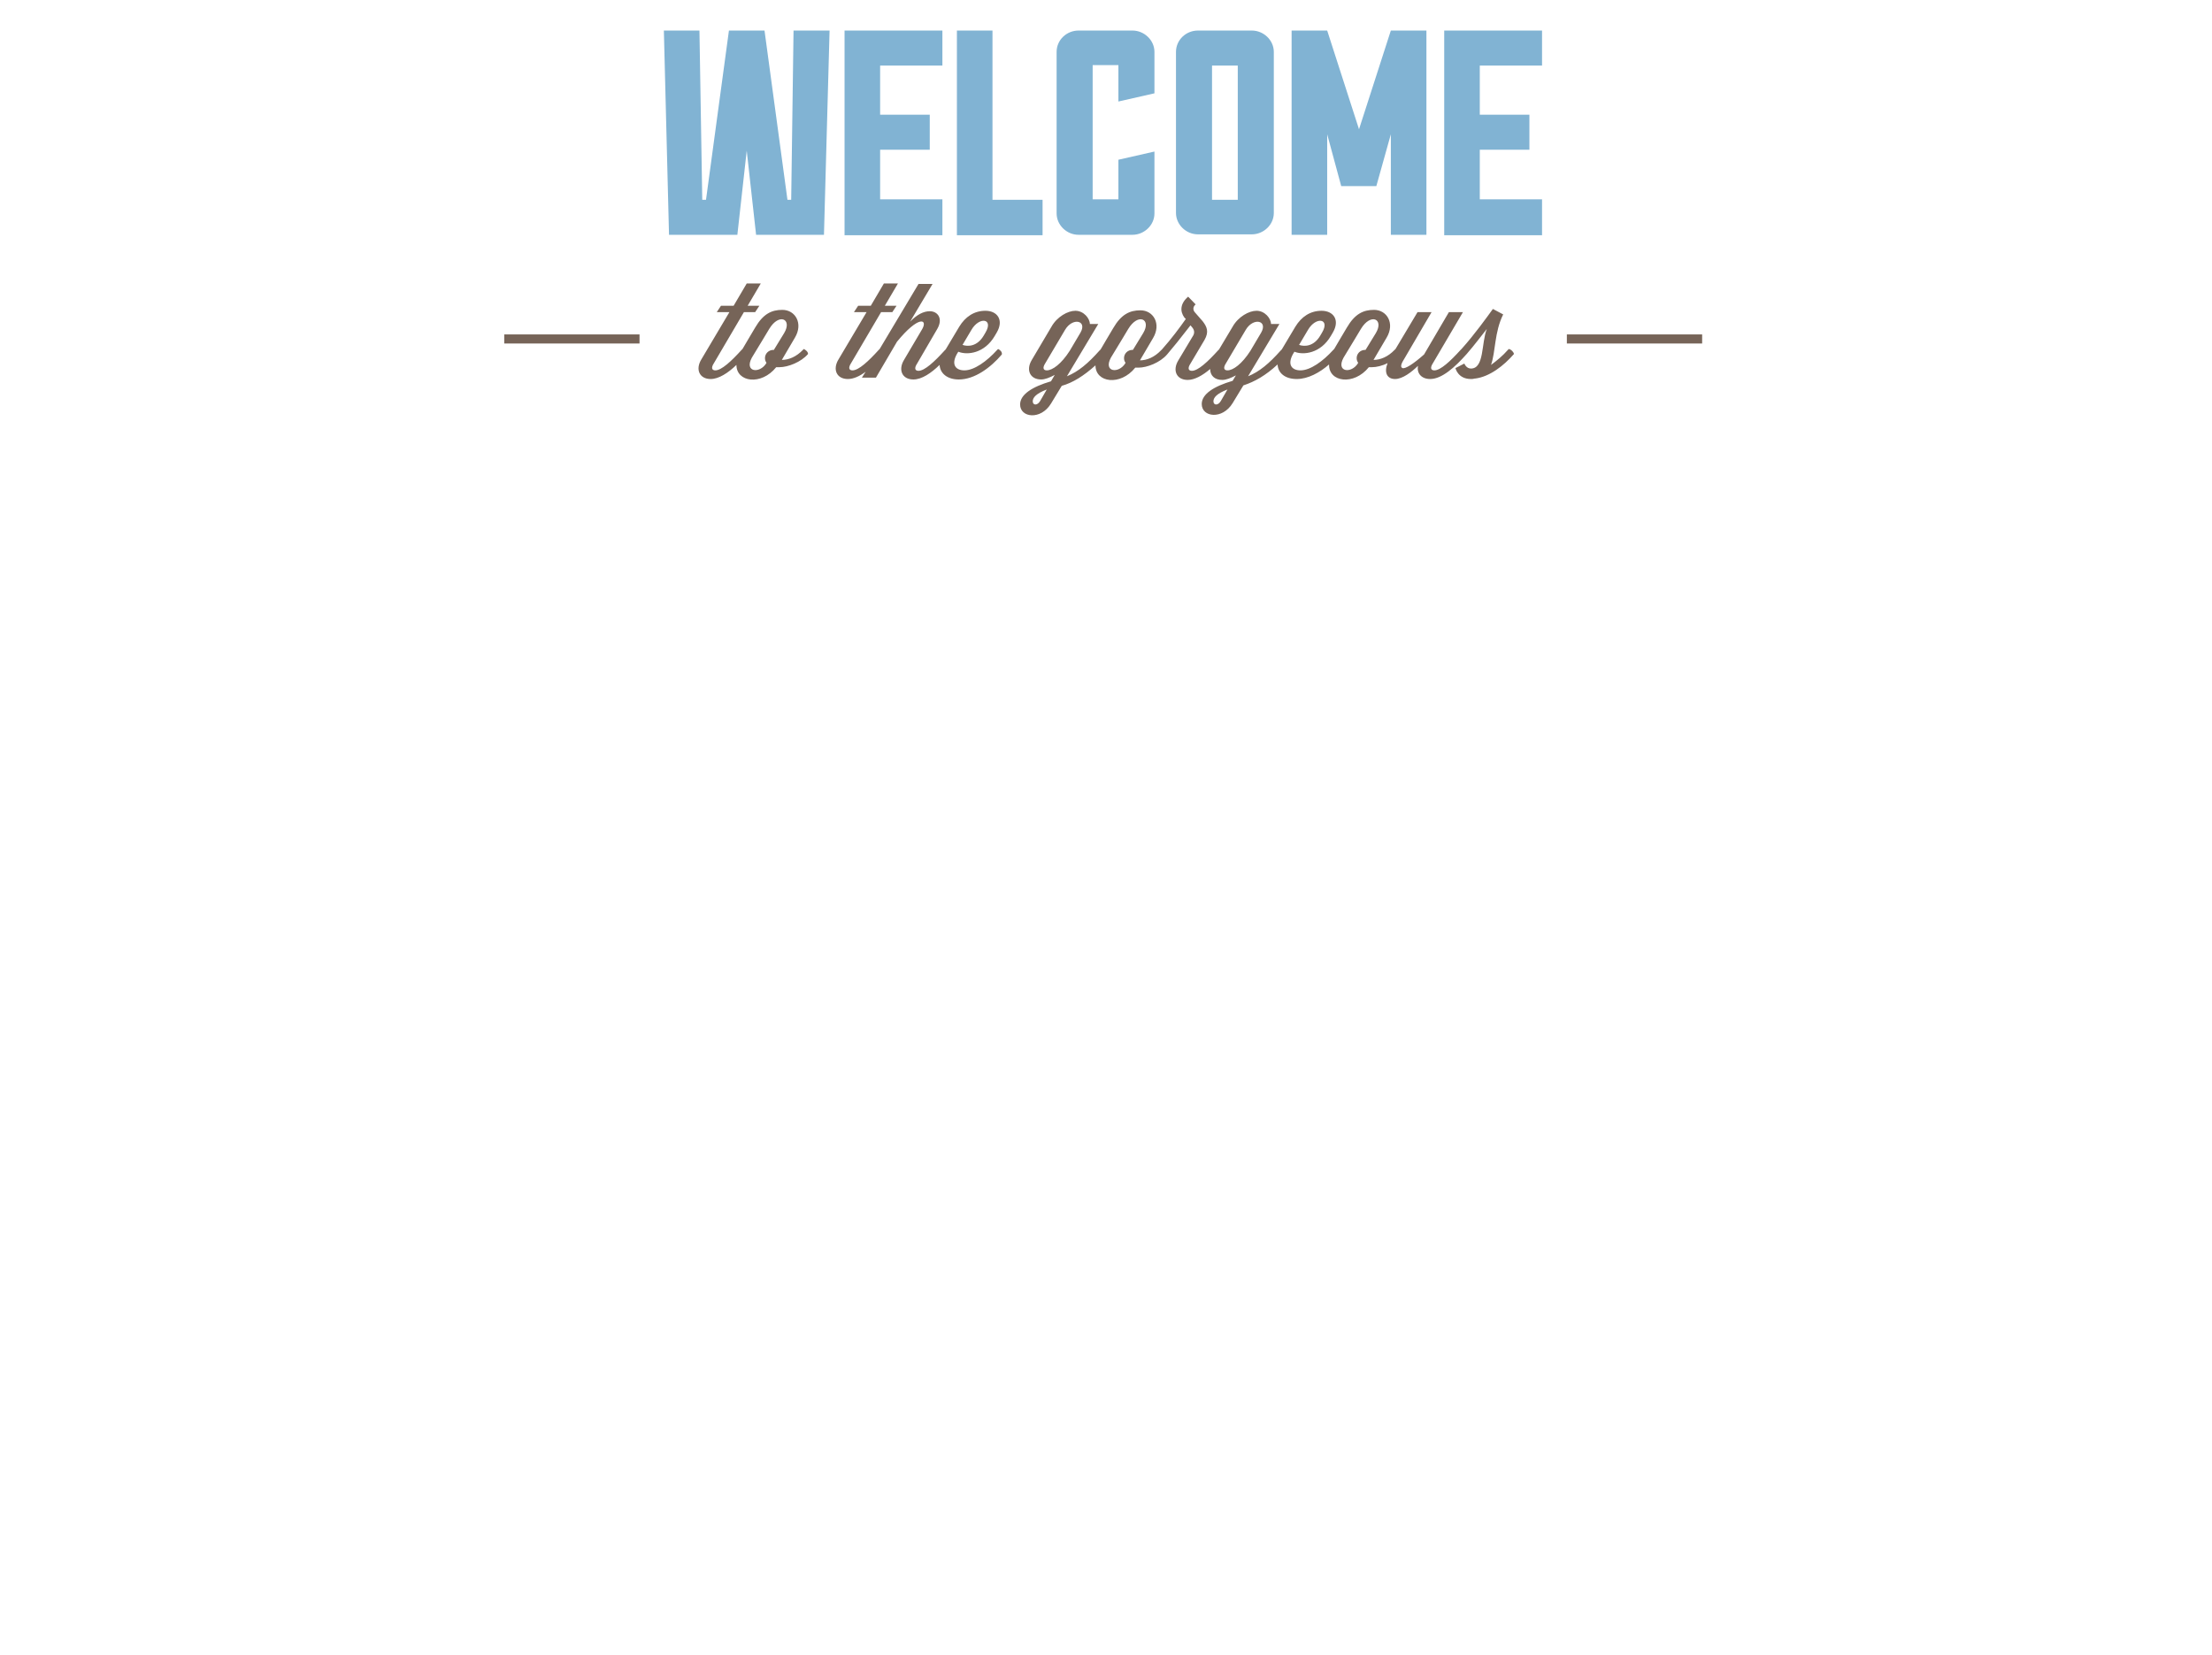 <svg width="290" height="217" fill="none" xmlns="http://www.w3.org/2000/svg"><g filter="url(#a)"><path d="m105.385 41.766-.123.12c-.859.894-1.841 1.312-2.761 1.312l1.718-2.923c1.105-1.85.061-3.64-1.657-3.64-1.412 0-2.516.537-3.56 2.327l-.92 1.551-.737 1.253-.122.12c-1.35 1.49-2.64 2.684-3.437 2.684-.43 0-.614-.298-.184-.955l3.927-6.681h1.473l.553-.836H98.02l1.719-2.923h-1.841l-1.719 2.923h-1.657l-.552.836h1.657l-3.682 6.204c-.798 1.313-.246 2.566 1.227 2.566 1.044 0 2.27-.776 3.376-1.85 0 2.267 3.252 2.744 5.216.298h.43c1.104 0 2.823-.656 3.743-1.73 0-.298-.307-.537-.552-.656Zm-3.928.12h-.061c-.614 0-1.105.477-1.105 1.073 0 .239.062.418.184.597v.06c-.859 1.431-2.945 1.193-1.902-.716l1.411-2.327.86-1.432c1.288-2.148 3.068-1.313 1.963.537l-1.35 2.207ZM130.854 41.766l-.123.12c-1.35 1.49-3.007 2.684-4.296 2.684-1.104 0-1.78-.716-.982-2.148l.184-.298c1.166.477 3.437.238 4.787-2.088l.246-.418c.982-1.67.061-2.864-1.473-2.864-1.473 0-2.639.776-3.437 2.089l-1.78 2.982-.122.12c-1.35 1.491-2.639 2.684-3.437 2.684-.43 0-.614-.298-.184-.954l2.639-4.534c.798-1.372.061-2.327-.982-2.327-.798 0-1.657.418-2.578 1.372l2.946-4.951h-1.841l-5.094 8.53-.123.12c-1.35 1.492-2.639 2.685-3.436 2.685-.43 0-.614-.299-.185-.955l3.928-6.682h1.473l.552-.835h-1.534l1.719-2.923h-1.842l-1.718 2.923h-1.657l-.552.835h1.657l-3.683 6.205c-.797 1.312-.245 2.565 1.228 2.565.736 0 1.534-.358 2.332-.954l-.491.775h1.841l2.762-4.713c2.823-3.46 4.05-2.983 3.314-1.67l-2.394 4.057c-.797 1.312-.245 2.565 1.228 2.565 1.104 0 2.332-.835 3.437-1.91.061 1.134 1.043 1.91 2.516 1.91 2.086 0 4.173-1.551 5.646-3.281.061-.358-.246-.597-.491-.716Zm-3.498-2.506c1.043-1.79 2.946-1.491 1.841.358l-.246.418c-.859 1.431-2.086 1.431-2.761 1.193l1.166-1.969ZM197.81 41.766l-.123.12c-.675.775-1.473 1.431-2.209 1.968.613-1.73.429-4.295 1.595-6.622l-1.35-.716c-.736 1.014-2.393 3.34-4.112 5.25l-.123.12c-1.35 1.49-2.639 2.684-3.436 2.684-.43 0-.614-.298-.184-.955l3.927-6.681h-1.841l-3.253 5.548c-1.411 1.253-2.454 1.909-2.823 1.79-.429-.18 0-.836.246-1.253l3.559-6.085h-1.841l-2.884 4.832-.123.12c-.859.894-1.841 1.312-2.762 1.312l1.719-2.923c1.104-1.85.061-3.64-1.657-3.64-1.412 0-2.516.537-3.56 2.327l-.92 1.551-.737 1.253-.122.12c-1.351 1.49-3.008 2.684-4.296 2.684-1.105 0-1.78-.716-.982-2.148l.184-.298c1.166.477 3.436.239 4.787-2.088l.245-.418c.982-1.67.062-2.863-1.473-2.863-1.473 0-2.639.775-3.437 2.088l-1.779 2.983-.123.119c-1.534 1.73-2.823 2.804-4.296 3.4l4.112-6.86h-1.105c0-.716-.798-1.73-1.902-1.73-.982 0-2.394.775-3.13 2.088l-1.78 2.983-.123.119c-1.35 1.491-2.639 2.685-3.437 2.685-.429 0-.613-.299-.184-.955l1.841-3.102c.614-1.074.307-1.73-.245-2.446l-1.043-1.193c-.246-.299-.246-.716.122-1.015l-.982-1.014c-1.043.895-1.104 1.91-.49 2.745l.184.178c-.798 1.134-1.903 2.625-3.13 3.998l-.123.119c-.859.895-1.841 1.312-2.762 1.312l1.719-2.923c1.104-1.85.061-3.639-1.657-3.639-1.412 0-2.517.537-3.56 2.327l-.92 1.55-.737 1.254-.123.119c-1.534 1.73-2.823 2.804-4.296 3.4l4.112-6.86h-1.104c0-.716-.798-1.73-1.903-1.73-.982 0-2.393.775-3.13 2.088l-2.577 4.355c-.798 1.312-.246 2.565 1.227 2.565.491 0 1.105-.238 1.78-.596l-.491.835c-2.455.716-4.051 1.73-4.051 3.042 0 1.73 2.701 2.088 4.051-.119l1.411-2.327c1.473-.417 2.885-1.312 4.419-2.684 0 2.267 3.253 2.744 5.217.298h.429c1.105 0 2.823-.656 3.744-1.73.859-1.014 1.595-1.91 3.068-3.818l.246.298c.245.298.307.656.123 1.014l-1.964 3.281c-.798 1.313-.246 2.566 1.227 2.566.921 0 1.964-.597 2.946-1.432 0 .835.552 1.432 1.596 1.432.491 0 1.104-.239 1.779-.597l-.429.716c-2.455.716-4.051 1.73-4.051 3.043 0 1.73 2.701 2.088 4.051-.12l1.411-2.326c1.473-.478 2.946-1.313 4.48-2.745.062 1.134.982 1.91 2.517 1.91 1.472 0 3.007-.836 4.234-1.91-.061 2.327 3.253 2.804 5.217.358h.429c.553 0 1.35-.179 2.026-.537-.491 1.253-.062 2.088.981 2.088.982 0 2.148-.894 3.008-1.73-.184.955.429 1.73 1.595 1.73 1.535 0 3.253-1.55 4.787-3.28 1.044-1.194 1.964-2.447 2.639-3.282-.736 1.85-.307 5.19-2.086 5.19-.614 0-.86-.656-.86-.656l-1.166.597s.307 1.431 2.026 1.431c.184 0 .306 0 .491-.06h.061c1.902-.238 3.744-1.67 5.094-3.22-.062-.3-.368-.597-.675-.657Zm-26.329-2.506c1.044-1.79 2.946-1.491 1.842.358l-.246.418c-.859 1.432-2.086 1.432-2.762 1.193l1.166-1.969Zm-35.104 9.307c-.368.656-.982.597-.982.06 0-.478.43-1.015 1.841-1.551l-.859 1.491Zm.859-3.997c-.429 0-.613-.298-.184-.955l2.578-4.355c.982-1.67 2.946-1.252 2.025.358l-1.411 2.387c-1.105 1.73-2.271 2.565-3.008 2.565Zm11.293-2.685h-.062c-.613 0-1.104.478-1.104 1.074 0 .239.061.418.184.597v.06c-.859 1.431-2.946 1.193-1.903-.716l1.412-2.327.859-1.432c1.289-2.148 3.069-1.313 1.964.537l-1.35 2.207Zm11.537 6.682c-.368.656-.981.597-.981.06 0-.478.429-1.015 1.841-1.551l-.86 1.491Zm.86-3.997c-.43 0-.614-.298-.184-.955l2.577-4.355c.982-1.67 2.946-1.252 2.025.358l-1.411 2.387c-1.105 1.73-2.271 2.565-3.007 2.565Zm18.104-2.685h-.061c-.614 0-1.105.478-1.105 1.074 0 .239.061.418.184.597v.06c-.859 1.431-2.946 1.193-1.902-.716l1.411-2.327.859-1.432c1.289-2.148 3.069-1.313 1.964.537l-1.35 2.207ZM83.844 39.856H66.107v1.193h17.737v-1.193ZM223.156 39.856H205.42v1.193h17.736v-1.193Z" fill="#766458"/><path d="M104.035.005h4.725l-.736 26.787h-8.899l-1.227-11.037-1.228 11.037h-8.96L87.035.005H91.7l.368 22.193h.492L95.566.005h4.664l3.007 22.193h.491l.307-22.193ZM123.551 22.198v4.653h-12.827V.005h12.827v4.594h-8.163v6.443h6.506v4.594h-6.506v6.502h8.163v.06ZM136.684 22.198v4.653h-11.231V.005h4.665v22.193h6.566ZM146.626 16.948l4.726-1.074v8.114c0 1.55-1.35 2.804-2.885 2.804h-7.057c-1.596 0-2.885-1.313-2.885-2.804V2.808c0-1.55 1.289-2.803 2.885-2.803h7.057c1.535 0 2.885 1.253 2.885 2.804v5.429l-4.726 1.074V4.539h-3.375v17.6h3.375v-5.191ZM164.117.005c1.534 0 2.884 1.253 2.884 2.804v21.12c0 1.55-1.35 2.803-2.884 2.803h-7.058c-1.595 0-2.884-1.313-2.884-2.804V2.808c0-1.55 1.289-2.803 2.884-2.803h7.058Zm-1.841 4.594h-3.375v17.599h3.375v-17.6ZM182.344.005h4.665v26.787h-4.665V13.607l-1.902 6.801h-4.603l-1.841-6.8v13.184h-4.664V.005h4.664l4.173 12.946L182.344.005ZM202.167 22.198v4.653h-12.826V.005h12.826v4.594h-8.162v6.443h6.505v4.594h-6.505v6.502h8.162v.06Z" fill="#81B3D3"/><path d="M31.187 94.028c-2.209-1.79-4.97-2.983-7.917-2.983-2.209 0-5.093 1.253-5.093 3.758 0 2.626 3.252 3.64 5.278 4.236l3.068.895c6.383 1.85 11.354 4.952 11.354 12.171 0 4.414-1.105 9.008-4.726 11.991-3.62 2.983-8.408 4.176-13.01 4.176-5.77 0-11.477-1.909-16.141-5.071l4.971-9.247c3.007 2.565 6.505 4.594 10.617 4.594 2.823 0 5.77-1.372 5.77-4.475 0-3.281-4.665-4.355-7.243-5.071-7.487-2.147-12.397-3.997-12.397-12.647 0-9.069 6.629-14.975 15.834-14.975 4.603 0 10.31 1.432 14.361 3.7l-4.726 8.948ZM60.216 92.358v7.457h13.44v9.844h-13.44v7.696h14.238v9.843H48.31V82.574h26.144v9.843l-14.238-.06ZM83.291 82.574h16.939c12.765 0 23.321 9.784 23.321 22.312s-10.617 22.312-23.321 22.312H83.291V82.574Zm11.968 34.781h2.7c7.119 0 13.195-3.819 13.195-12.469 0-7.994-5.401-12.469-13.072-12.469h-2.823v24.938ZM179.951 104.051c0 14.437-10.679 24.639-25.408 24.639-14.729 0-25.407-10.202-25.407-24.639 0-13.483 12.212-22.969 25.407-22.969s25.408 9.486 25.408 22.969Zm-38.418.059c0 7.696 5.83 13.304 12.949 13.304s12.949-5.608 12.949-13.304c0-6.145-5.83-11.812-12.949-11.812-7.058 0-12.949 5.667-12.949 11.812ZM186.272 82.574h11.967l21.848 27.323h.123V82.574h11.968v44.624H220.21l-21.848-27.383h-.123v27.383h-11.967V82.574ZM253.842 119.443l-3.192 7.755h-12.642l17.675-44.624h13.01L286 127.198h-12.704l-3.007-7.755h-16.447Zm8.346-23.088h-.123l-4.909 14.199h9.942l-4.91-14.2ZM70.22 171.643c4.725-1.551 5.032-7.279.43-7.279-1.29 0-2.824.895-3.867 2.625l-6.26 10.56c-.307.477-.552.895-.92 1.312-1.596-2.147-1.167-5.369 1.104-6.801l-.92-1.133c-4.91 3.042-3.437 11.753 4.725 11.753 6.935 0 10.188-8.114 5.708-11.037Zm-5.77 9.307c-1.41 0-2.454-.299-3.375-.776.43-.477.798-1.014 1.166-1.611l3.928-6.622.614.06c5.462 1.133 3.314 8.949-2.332 8.949Zm2.517-10.321 1.902-3.162c1.719-2.864 3.867-1.193 2.7.954-.92 1.671-2.209 2.148-4.602 2.208Z" fill="#fff"/><path d="M89.92 178.981c-.369 1.313.368 2.446 1.902 2.446.92 0 2.087-.596 3.253-1.491.123.895.859 1.491 2.025 1.491 1.227 0 2.578-.835 3.928-2.028-.246 1.193.307 2.028 1.473 2.028 1.288 0 2.7-1.133 3.805-2.147-.246 1.193.491 2.147 1.964 2.147 1.902 0 4.111-2.028 6.075-4.176 0-.059-.061-.059-.061-.119 1.289-1.432 2.393-2.983 3.253-4.057-.921 2.327-.43 6.563-2.639 6.563-.798 0-1.105-.836-1.105-.836l-1.473.716s.43 1.85 2.578 1.85c.245 0 .429 0 .675-.06h.061c1.718-.239 3.375-1.253 4.848-2.506.062 1.492 1.228 2.566 3.13 2.566 2.639 0 5.278-2.029 7.181-4.176-.184-.299-.553-.657-.859-.776l-.185.179c-1.657 1.909-3.805 3.401-5.462 3.401-1.411 0-2.27-.895-1.227-2.685l.245-.418c1.473.597 4.296.299 6.076-2.625l.307-.537c1.227-2.088.061-3.639-1.841-3.639-1.903 0-3.376.955-4.357 2.625l-2.271 3.759h-.062l-.184.179c-.859.954-1.902 1.849-2.823 2.446.737-2.148.553-5.489 2.026-8.353l-1.719-.894c-.982 1.312-3.068 4.235-5.155 6.622l.061.059-.061.12c-1.657 1.909-3.314 3.4-4.357 3.4-.491 0-.798-.358-.246-1.253l4.971-8.471h-2.332l-4.112 7.04c-1.78 1.551-3.13 2.446-3.559 2.267-.553-.239 0-1.074.307-1.552l4.541-7.696h-2.332l-3.682 6.205c-.062-.06-.123-.06-.184-.119l-.185.179c-1.657 1.909-3.314 3.4-4.357 3.4-.49 0-.798-.358-.245-1.253l3.743-6.383h-1.35c.061-.955-.92-2.267-2.455-2.267-1.227 0-3.007.954-3.989 2.625l-2.332 3.937a1.277 1.277 0 0 0-.368-.238l-.184.179c-1.657 1.909-3.805 3.4-5.462 3.4-1.412 0-2.271-.895-1.228-2.684l2.394-4.057c1.35-2.267 3.743-1.85 2.332.477l-.307.537h1.902l.307-.537c1.228-2.088.062-3.639-1.84-3.639-1.903 0-3.376.954-4.358 2.625l-2.332 3.878c-.062-.06-.123-.06-.184-.12l-.184.179c-1.657 1.909-3.806 3.401-5.463 3.401-1.411 0-2.27-.895-1.227-2.685l.246-.417c1.472.596 4.296.298 6.075-2.625l.307-.537c1.228-2.088.062-3.639-1.841-3.639s-3.375.954-4.357 2.625l-2.455 4.056c-1.473 2.387-.184 4.654 2.577 4.654 2.026 0 4.112-1.194 5.77-2.745-.062 1.551 1.165 2.745 3.13 2.745 1.963-.12 3.866-1.194 5.523-2.566Zm35.595-5.727c1.35-2.267 3.743-1.849 2.332.477l-.307.537c-1.105 1.85-2.639 1.79-3.498 1.492l1.473-2.506Zm-33.263 5.548 3.252-5.488c1.228-2.088 3.744-1.551 2.578.477l-1.841 3.102c-1.412 2.148-2.823 3.162-3.744 3.162-.49-.059-.798-.358-.245-1.253ZM77.4 173.254c1.35-2.267 3.743-1.849 2.332.477l-.307.537c-1.105 1.85-2.639 1.79-3.498 1.492l1.473-2.506ZM156.323 181.427c2.639 0 5.278-2.028 7.18-4.176-.184-.298-.552-.656-.859-.776l-.184.179c-1.657 1.909-3.805 3.401-5.462 3.401-1.411 0-2.271-.895-1.227-2.685l.245-.417c1.473.596 4.296.298 6.076-2.625l.307-.537c1.227-2.088.061-3.639-1.841-3.639-1.903 0-3.376.954-4.358 2.625l-2.27 3.758s-.062 0-.062-.06l-.184.179c-1.657 1.909-3.314 3.401-4.357 3.401-.491 0-.798-.358-.246-1.253l3.376-5.727c.982-1.73.061-2.983-1.228-2.983-.982 0-2.086.537-3.252 1.73l3.743-6.264h-2.393l-6.567 11.037c-.061-.06-.184-.12-.245-.179l-.185.179c-1.657 1.909-3.314 3.4-4.357 3.4-.491 0-.798-.358-.245-1.253l4.971-8.471h1.902l.675-1.074h-1.902l2.209-3.699h-2.332l-2.209 3.699h-2.087l-.675 1.074h2.148l-4.664 7.875c-.982 1.67-.307 3.221 1.595 3.221 1.166 0 2.394-.716 3.683-1.789l-.921 1.551h2.332l3.56-5.966c3.559-4.355 5.155-3.818 4.173-2.148l-3.007 5.131c-.982 1.67-.307 3.221 1.595 3.221 1.412 0 3.008-1.074 4.48-2.505 0 1.491 1.167 2.565 3.069 2.565Zm1.903-8.173c1.35-2.267 3.743-1.85 2.332.477l-.307.537c-1.105 1.849-2.639 1.79-3.498 1.491l1.473-2.505ZM226.9 176.475l-.184.179c-1.657 1.909-3.314 3.4-4.358 3.4-.491 0-.797-.358-.245-1.252l7.855-13.245h-2.332l-3.437 5.728c-.429-.657-1.166-1.194-2.148-1.194-1.227 0-3.007.955-3.989 2.625l-2.27 3.818c-.062 0-.123-.059-.123-.059l-.184.179c-1.657 1.909-3.314 3.4-4.358 3.4-.491 0-.797-.358-.245-1.252l3.375-5.728c.982-1.73.062-2.983-1.227-2.983-.982 0-2.087.537-3.253 1.671l.859-1.492h-2.332l-3.743 6.264c-.062-.059-.123-.119-.246-.119l-.184.179c-1.657 1.909-3.314 3.401-4.357 3.401-.491 0-.798-.358-.246-1.253l3.744-6.384h-1.166c.061-.954-.921-2.267-2.455-2.267-1.227 0-3.007.955-3.989 2.625l-2.271 3.759-.123.119c-1.657 1.909-3.314 3.401-4.357 3.401-.491 0-.798-.358-.245-1.253l2.332-3.938c.798-1.372.429-2.147-.307-3.042l-1.289-1.551c-.307-.418-.307-.895.123-1.313l-1.228-1.312c-1.35 1.133-1.411 2.446-.613 3.46l.184.239c-1.044 1.431-2.394 3.34-3.928 5.071l.184.178c-1.902 2.148-3.559 3.52-5.4 4.296l2.945-4.892h-2.27l-.246.418c-1.227 2.088-2.639 3.639-4.48 3.639-1.596 0-1.902-1.551-.491-3.878l.675-1.134c.43.06.859.12 1.35.12 8.285 0 12.275-10.799 4.971-10.799-1.288 0-2.823.895-3.866 2.625l-3.621 6.086c-1.35-.716-2.087-1.969-2.087-3.222 0-1.074.491-2.088 1.473-2.864l-.736-1.312c-1.657 1.133-2.394 2.685-2.394 4.236 0 1.789 1.044 3.52 2.946 4.474l-.675 1.193c-1.657 2.745-1.35 5.787 1.964 5.787.982 0 1.841-.298 2.516-.716l-.613 1.014c-3.13.955-5.094 2.148-5.094 3.878 0 2.148 3.437 2.625 5.094-.179l1.779-2.983c2.394-.716 4.787-2.326 7.365-5.25-.062-.059-.062-.119-.123-.238 1.043-1.193 1.903-2.327 3.682-4.654l.307.358c.307.358.43.836.123 1.313l-2.455 4.176c-.982 1.67-.307 3.222 1.596 3.222 1.166 0 2.455-.716 3.682-1.79 0 1.014.675 1.79 2.025 1.79.921 0 2.087-.597 3.253-1.492.123.895.859 1.492 2.025 1.492 1.105 0 2.332-.657 3.498-1.671l-.859 1.432h2.332l3.56-6.026c3.559-4.355 5.155-3.758 4.112-2.088l-3.008 5.131c-.981 1.67-.306 3.222 1.596 3.222 1.227 0 2.578-.836 3.928-1.969-.123 1.133.614 1.969 2.025 1.969.921 0 2.087-.597 3.253-1.492.122.895.859 1.492 2.025 1.492 1.902 0 4.112-2.029 6.076-4.177-.246-.119-.675-.477-.982-.596Zm-47.808-8.472c.675-1.133 1.473-1.67 2.086-1.67 3.683 0 1.105 7.338-4.971 7.338h-.491l3.376-5.668Zm-4.971 17.063c-.491.835-1.289.716-1.289.119s.552-1.253 2.332-1.909l-1.043 1.79Zm24.364-8.233c-1.412 2.148-2.823 3.162-3.744 3.162-.491 0-.797-.358-.245-1.253l3.253-5.489c1.227-2.088 3.743-1.551 2.577.478l-1.841 3.102Zm22.523-.12c-1.411 2.268-2.823 3.282-3.805 3.282-.491 0-.798-.358-.245-1.253l3.252-5.489c1.228-2.088 3.744-1.551 2.578.478l-1.78 2.982ZM149.143 197.952l-.184.179c-1.657 1.909-3.314 3.4-4.358 3.4-.491 0-.798-.358-.245-1.253l3.375-5.727c.982-1.73.062-2.983-1.227-2.983-.982 0-2.087.537-3.253 1.671l.859-1.492h-2.332l-3.743 6.324c-.123-.06-.185-.119-.307-.179l-.184.179c-1.044 1.134-2.333 1.67-3.499 1.67l2.21-3.698c1.411-2.387.123-4.594-2.087-4.594-1.78 0-3.191.716-4.541 2.983l-1.166 1.909-.982 1.67c-.062-.059-.123-.059-.184-.119l-.184.179c-1.903 2.148-3.56 3.52-5.401 4.295l6.382-10.619h-2.332l-4.112 6.98c-1.779 1.611-3.191 2.506-3.62 2.327-.553-.239 0-1.074.306-1.551l4.542-7.696h-2.332l-3.744 6.264c-.061-.06-.123-.06-.184-.119l-.184.179c-1.657 1.909-3.314 3.4-4.357 3.4-.491 0-.798-.358-.246-1.253l3.376-5.727c.981-1.73.061-2.983-1.228-2.983-.982 0-2.087.537-3.253 1.671l.86-1.492h-2.332l-3.744 6.264c-.061-.059-.123-.119-.246-.119l-.184.179c-1.657 1.909-3.314 3.401-4.357 3.401-.491 0-.798-.358-.246-1.253l3.744-6.384h-1.35c.061-.954-.921-2.267-2.455-2.267-1.227 0-3.007.955-3.989 2.625l-2.394 4.057c-.184-.119-.368-.239-.49-.298l-.185.179c-1.657 1.909-3.743 3.4-6.014 3.4-1.596 0-2.578-1.551-1.166-3.878l.675-1.133c.43.06.86.119 1.35.119 2.455 0 5.278-1.253 7.12-4.355.674-1.133.92-2.148.92-3.042 0-2.029-1.35-3.401-3.069-3.401-1.288 0-2.823.895-3.866 2.625l-3.621 6.085c-1.35-.716-2.087-1.969-2.087-3.221 0-1.074.491-2.088 1.473-2.864l-.736-1.312c-1.657 1.133-2.394 2.684-2.394 4.235 0 1.79 1.044 3.52 2.946 4.475l-.675 1.193c-1.657 2.744-.675 5.787 2.64 5.787 2.577 0 4.54-1.134 6.136-2.625-.49 1.432.246 2.625 1.903 2.625.92 0 2.086-.597 3.252-1.492.123.895.86 1.492 2.026 1.492 1.104 0 2.332-.657 3.498-1.671l-.859 1.432h2.332l3.559-6.025c3.56-4.356 5.155-3.759 4.112-2.088l-3.007 5.13c-.982 1.671-.307 3.222 1.596 3.222 1.227 0 2.638-.836 3.989-2.029-.307 1.253.306 2.029 1.473 2.029 1.104 0 2.393-.895 3.436-1.85l-1.288 2.148c-3.13.895-5.156 2.148-5.156 3.878 0 2.148 3.437 2.625 5.094-.179l1.78-2.983c1.964-.597 3.866-1.79 5.892-3.699-.307 3.162 3.989 3.878 6.628.656h.491c.859 0 2.025-.298 3.068-.895l-1.534 2.625h2.332l3.559-6.025c3.56-4.355 5.156-3.759 4.112-2.088l-3.007 5.13c-.982 1.671-.307 3.222 1.596 3.222 1.902 0 4.112-2.028 6.076-4.176-.062-.179-.491-.537-.798-.656Zm-57.935-8.472c.675-1.133 1.473-1.67 2.087-1.67.86 0 1.289.537 1.289 1.372 0 2.088-2.64 5.906-6.26 5.906h-.491l3.375-5.608Zm8.224 8.83c-1.411 2.147-2.823 3.162-3.743 3.162-.491 0-.798-.358-.246-1.253l3.253-5.489c1.227-2.088 3.743-1.551 2.577.477l-1.84 3.103Zm17.675 8.233c-.491.835-1.289.715-1.289.119 0-.597.553-1.253 2.332-1.909l-1.043 1.79Zm15.711-8.472h-.123c-.736 0-1.35.597-1.35 1.372 0 .298.061.537.246.776v.059c-1.105 1.85-3.744 1.492-2.394-.894l1.78-2.983 1.105-1.85c1.657-2.684 3.866-1.611 2.454.716l-1.718 2.804ZM203.088 198.728c-.123-.358-.552-.716-.859-.775l-.184.179c-.86.954-1.903 1.849-2.824 2.446.737-2.148.553-5.489 2.026-8.353l-1.719-.895c-.982 1.313-3.068 4.236-5.155 6.623l-.184.179c-1.657 1.909-3.314 3.4-4.357 3.4-.491 0-.982-.477-.982-1.551v-.955c1.657.179 3.375-.835 4.48-2.684l.614-1.074c2.148-3.639-1.351-4.832-3.744-2.685l3.314-5.608h-2.332l-6.628 11.216a1.886 1.886 0 0 0-.43-.298l-.184.179c-1.657 1.909-3.805 3.4-5.462 3.4-1.411 0-2.271-.894-1.227-2.684l2.393-4.057c1.35-2.267 3.744-1.849 2.332.477l-.307.537h1.903l.307-.537c1.227-2.088.061-3.639-1.841-3.639-1.903 0-3.376.955-4.358 2.625l-2.271 3.818c-.061 0-.122-.059-.122-.059l-.184.179c-1.657 1.909-3.314 3.4-4.358 3.4-.491 0-.798-.358-.245-1.253l4.971-8.471h-2.332l-4.112 7.039c-1.78 1.552-3.13 2.446-3.56 2.267-.552-.238 0-1.073.307-1.551l4.542-7.696h-2.332l-4.542 7.577c-.491.418-1.043.835-1.473 1.193.737-2.148.553-5.488 2.025-8.352l-1.718-.895c-.982 1.313-6.321 8.233-8.469 10.619.184.299.552.537.859.776 1.35-1.492 5.769-7.04 6.567-8.114-.921 2.327-.43 6.563-2.639 6.563-.798 0-1.105-.835-1.105-.835l-1.473.715s.43 1.85 2.578 1.85c.245 0 .429 0 .675-.06h.061c1.166-.179 2.332-.656 3.437-1.432 0 .895.552 1.492 1.534 1.492 1.289 0 2.701-1.134 3.805-2.148-.245 1.193.491 2.148 1.964 2.148 1.473 0 3.069-1.134 4.603-2.625 0 1.491 1.227 2.625 3.13 2.625 1.902 0 3.744-1.014 5.401-2.386l-1.289 2.207h2.332l2.639-4.475v1.79c0 1.909.368 2.923 2.271 2.923 1.902 0 4.111-2.028 6.075-4.176 1.351-1.491 2.455-3.042 3.314-4.116-.92 2.327-.429 6.562-2.639 6.562-.797 0-1.104-.835-1.104-.835l-1.473.716s.429 1.849 2.577 1.849c.246 0 .43.001.676-.059h.061c2.332-.418 4.725-2.267 6.444-4.236Zm-15.466-1.79.675-1.133c2.701-3.639 4.542-2.625 3.683-1.253l-1.105 1.849c-.675 1.194-2.7 2.029-3.253.537ZM203.026 200.279c-.736 0-1.35.597-1.35 1.313 0 .715.553 1.312 1.35 1.312.737 0 1.351-.537 1.351-1.312 0-.716-.614-1.313-1.351-1.313ZM203.149 199.384h2.332l7.304-12.35h-2.333l-7.303 12.35ZM53.22 165.618c0 .179-.062.358-.123.537a1.3 1.3 0 0 1-.307.477c-.123.119-.307.238-.491.358-.184.059-.43.119-.675.119-.307 0-.552-.06-.798-.179-.245-.119-.49-.239-.675-.418-.184-.178-.245-.357-.368-.596-.062-.239-.123-.477-.123-.776 0-.537.123-.954.307-1.431.184-.418.43-.836.798-1.134.123-.119.307-.298.49-.418.185-.119.369-.238.553-.298.184-.06.307-.179.43-.238.122-.06.184-.06.245-.12l.86 1.193c-.123.06-.308.12-.492.239-.184.06-.368.179-.552.298-.184.12-.307.299-.43.478a.987.987 0 0 0-.184.596c.43 0 .737.119 1.044.358.368.179.49.537.49.955Zm4.848 0c0 .179-.061.358-.123.537a1.298 1.298 0 0 1-.307.477c-.122.119-.307.238-.49.358-.185.059-.43.119-.676.119-.307 0-.552-.06-.798-.179-.245-.119-.49-.239-.675-.418a5.093 5.093 0 0 1-.368-.596c-.061-.239-.123-.477-.123-.776 0-.537.123-.954.307-1.431.184-.418.43-.836.798-1.134.123-.119.307-.298.491-.418.184-.119.368-.238.552-.298.184-.06.307-.179.43-.238.123-.06.184-.06.245-.12l.86 1.193c-.123.06-.307.12-.491.239-.184.06-.369.179-.553.298-.184.12-.307.299-.43.478a.988.988 0 0 0-.183.596c.43 0 .736.119 1.043.358.307.179.49.537.49.955ZM220.763 200.756c0-.179.061-.358.122-.537.062-.179.184-.358.307-.477s.307-.239.491-.358c.184-.06.43-.119.675-.119.307 0 .553.059.798.179.246.119.491.238.675.417.184.179.246.358.368.597.062.239.123.477.123.776 0 .536-.123.954-.307 1.431-.184.418-.429.836-.798 1.134a3.389 3.389 0 0 1-.491.417c-.184.12-.368.239-.552.299-.184.059-.307.179-.429.238-.123.06-.185.06-.246.12l-.859-1.193c.123-.06.307-.12.491-.239.184-.06.368-.179.552-.298.184-.12.307-.299.43-.478a.986.986 0 0 0 .184-.596c-.43 0-.737-.12-1.043-.358-.307-.179-.491-.537-.491-.955Zm-4.787 0c0-.179.061-.358.122-.537.062-.179.184-.358.307-.477s.307-.239.491-.358c.184-.06.43-.119.675-.119.307 0 .553.059.798.179.246.119.491.238.675.417.123.179.246.358.368.597.062.239.123.477.123.776 0 .536-.123.954-.307 1.431-.184.418-.429.836-.798 1.134a3.431 3.431 0 0 1-.49.417c-.185.12-.369.239-.553.299-.184.059-.307.179-.429.238-.123.06-.185.06-.246.12l-.859-1.193c.184-.06.307-.12.491-.239.184-.06.368-.179.552-.298.184-.12.307-.299.43-.478a.986.986 0 0 0 .184-.596c-.43 0-.737-.12-1.043-.358-.369-.179-.491-.537-.491-.955Z" fill="#fff"/></g><defs><filter id="a" x="0" y=".005" width="290" height="216.784" filterUnits="userSpaceOnUse" color-interpolation-filters="sRGB"><feFlood flood-opacity="0" result="BackgroundImageFix"/><feColorMatrix in="SourceAlpha" values="0 0 0 0 0 0 0 0 0 0 0 0 0 0 0 0 0 0 127 0" result="hardAlpha"/><feOffset dy="4"/><feGaussianBlur stdDeviation="2"/><feComposite in2="hardAlpha" operator="out"/><feColorMatrix values="0 0 0 0 0 0 0 0 0 0 0 0 0 0 0 0 0 0 0.25 0"/><feBlend in2="BackgroundImageFix" result="effect1_dropShadow_73_249"/><feBlend in="SourceGraphic" in2="effect1_dropShadow_73_249" result="shape"/></filter></defs></svg>